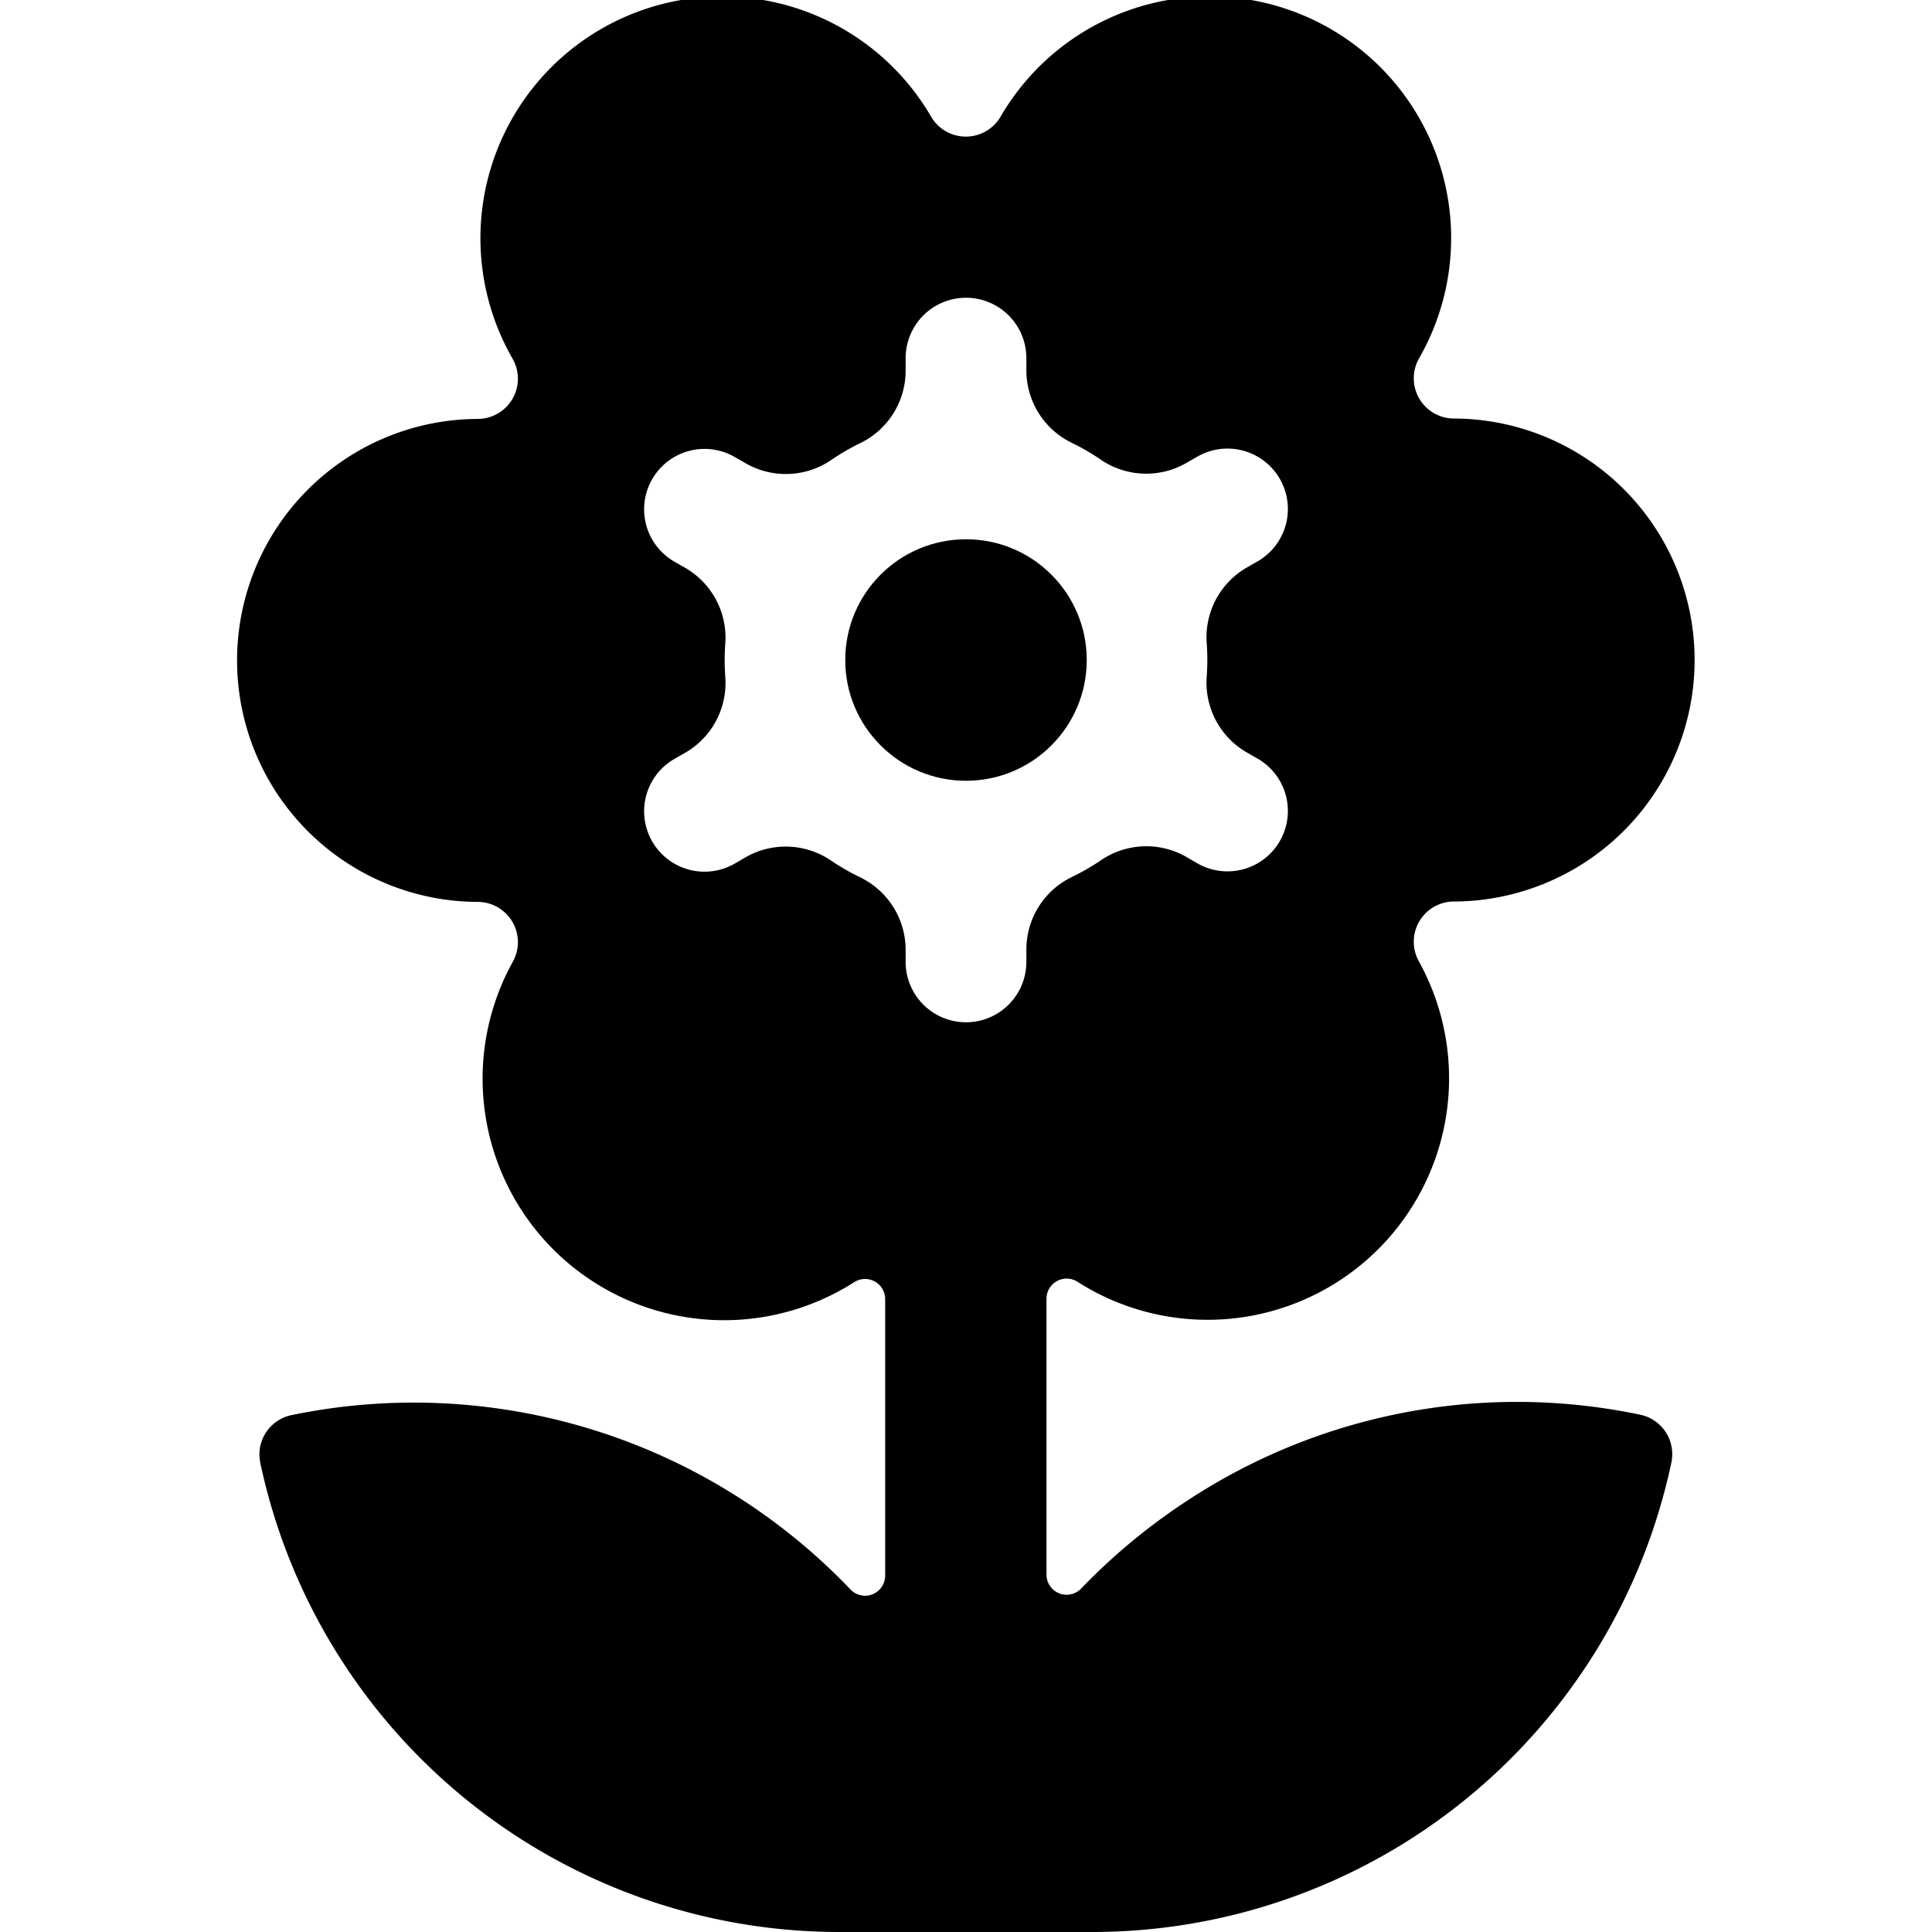 <svg id="Bold" xmlns="http://www.w3.org/2000/svg" viewBox="0 0 24 24"><title>flower-2</title><circle cx="12" cy="8.199" r="1.5"/><path d="M20.375,17.574a7.448,7.448,0,0,0-5.639,1.076,7.57,7.57,0,0,0-1.306,1.084.25.25,0,0,1-.43-.173V16.133a.25.25,0,0,1,.384-.211,3,3,0,0,0,4.241-3.981.5.5,0,0,1,.426-.742,3,3,0,0,0,0-6,.5.5,0,0,1-.426-.742,3,3,0,0,0-5.2-3,.5.5,0,0,1-.854,0,3,3,0,0,0-5.2,3.005.5.5,0,0,1-.426.742,3,3,0,0,0,0,6,.5.5,0,0,1,.426.742,3,3,0,0,0,4.241,3.981.25.25,0,0,1,.384.211v3.435a.25.25,0,0,1-.431.172,7.5,7.5,0,0,0-6.944-2.166.5.5,0,0,0-.388.591A7.355,7.355,0,0,0,10.413,24h3.174a7.355,7.355,0,0,0,7.176-5.835.5.5,0,0,0-.388-.591ZM12.75,11.949a.75.75,0,0,1-1.5,0V11.8a1,1,0,0,0-.562-.9,2.927,2.927,0,0,1-.365-.21,1,1,0,0,0-1.062-.04l-.134.078a.75.75,0,0,1-.75-1.3l.133-.076a1,1,0,0,0,.5-.938,2.844,2.844,0,0,1,0-.423,1,1,0,0,0-.5-.938l-.133-.076a.75.75,0,0,1,.75-1.3l.134.077a1,1,0,0,0,1.062-.038,2.82,2.82,0,0,1,.365-.212,1,1,0,0,0,.562-.9V4.449a.75.75,0,1,1,1.5,0V4.6a1,1,0,0,0,.562.9,2.82,2.82,0,0,1,.365.212,1,1,0,0,0,1.062.038l.134-.077a.75.75,0,0,1,.75,1.3l-.133.076a1,1,0,0,0-.5.938,2.831,2.831,0,0,1,0,.422,1,1,0,0,0,.5.939l.133.076a.75.75,0,0,1-.75,1.3l-.134-.078a1,1,0,0,0-1.062.04,2.927,2.927,0,0,1-.365.21,1,1,0,0,0-.562.9Z"/></svg>